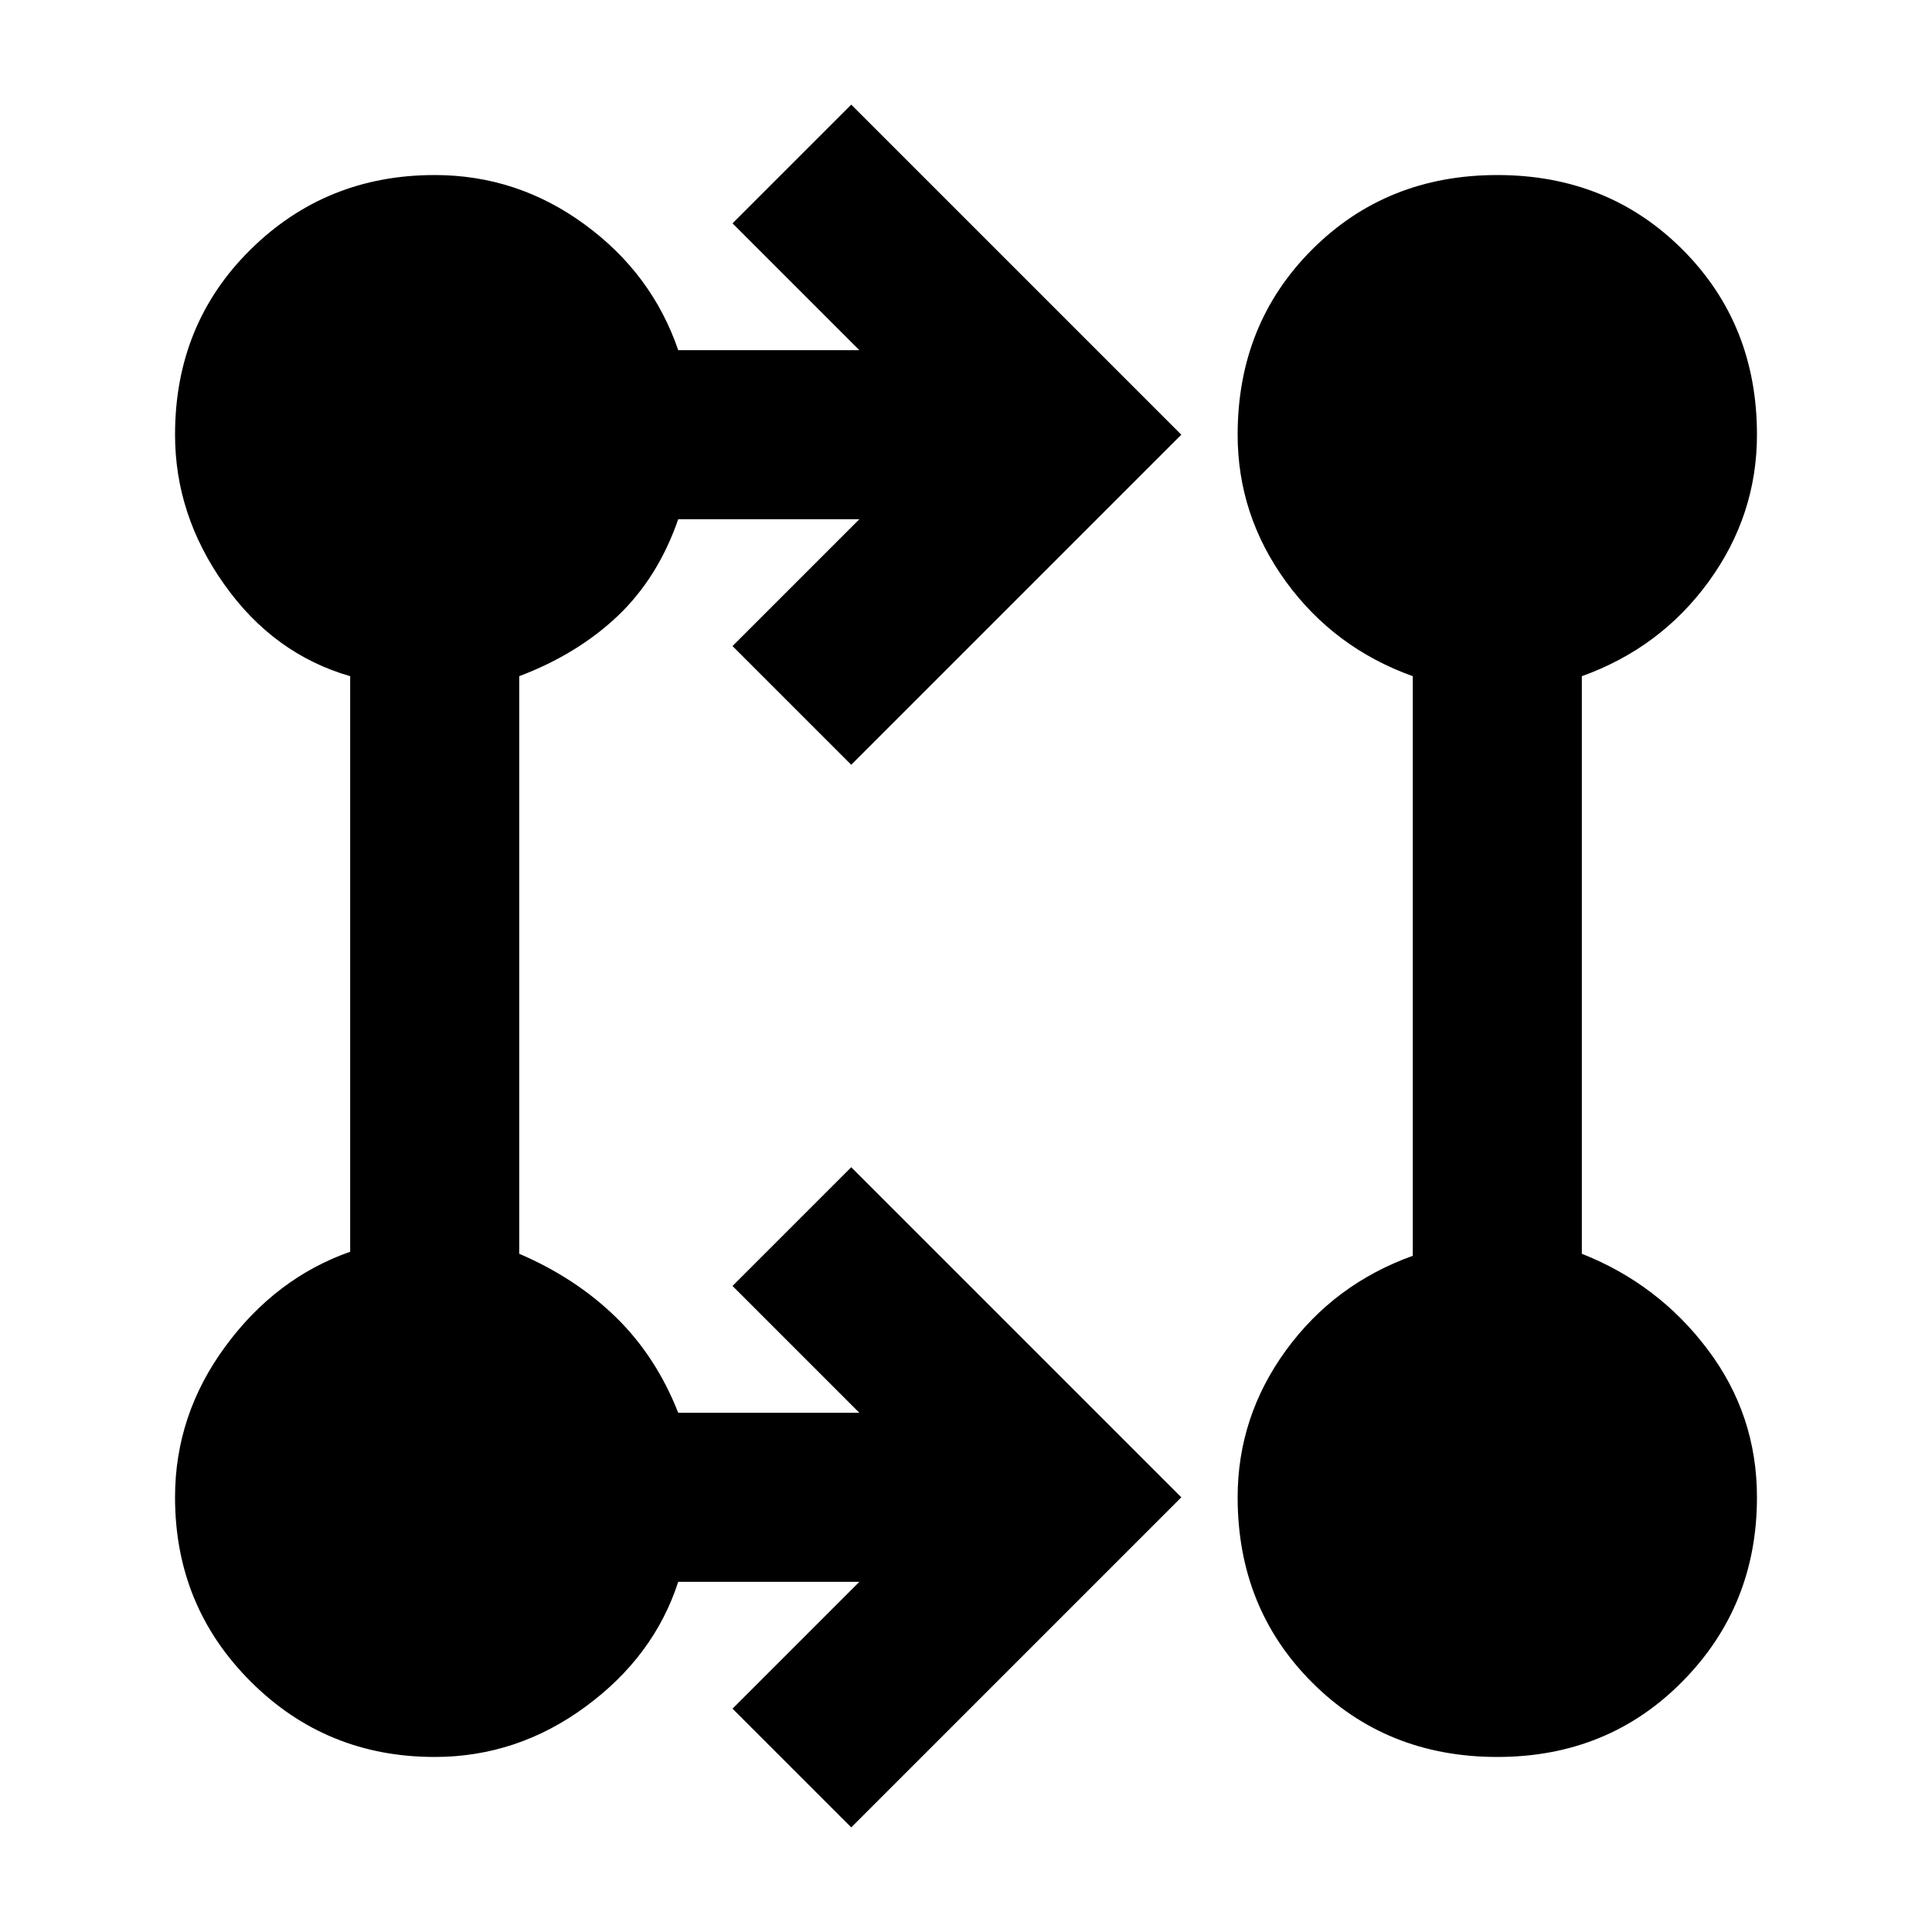 <svg xmlns="http://www.w3.org/2000/svg" viewBox="0 0 20 20"><path d="m8.812 18.917-1.229-1.229 1.313-1.313H7.021q-.25.771-.959 1.292-.708.521-1.562.521-1.125 0-1.906-.782-.782-.781-.782-1.906 0-.854.521-1.562.521-.709 1.292-.98V7q-.792-.229-1.302-.948-.511-.719-.511-1.552 0-1.146.782-1.917.781-.771 1.906-.771.854 0 1.552.511.698.51.969 1.302h1.875L7.583 2.312l1.229-1.229L12.229 4.5 8.812 7.917 7.583 6.688l1.313-1.313H7.021q-.209.604-.625 1-.417.396-1.021.625v5.979q.583.25 1 .656.417.407.646.99h1.875l-1.313-1.313 1.229-1.229 3.417 3.417Zm6.688-.729q-1.146 0-1.917-.771-.771-.771-.771-1.917 0-.833.5-1.521.5-.687 1.313-.979V7q-.813-.292-1.313-.979-.5-.688-.5-1.521 0-1.146.771-1.917.771-.771 1.917-.771t1.917.771q.771.771.771 1.917 0 .833-.5 1.521-.5.687-1.313.979v5.979q.792.313 1.302.99.511.677.511 1.531 0 1.125-.771 1.906-.771.782-1.917.782Z"/></svg>